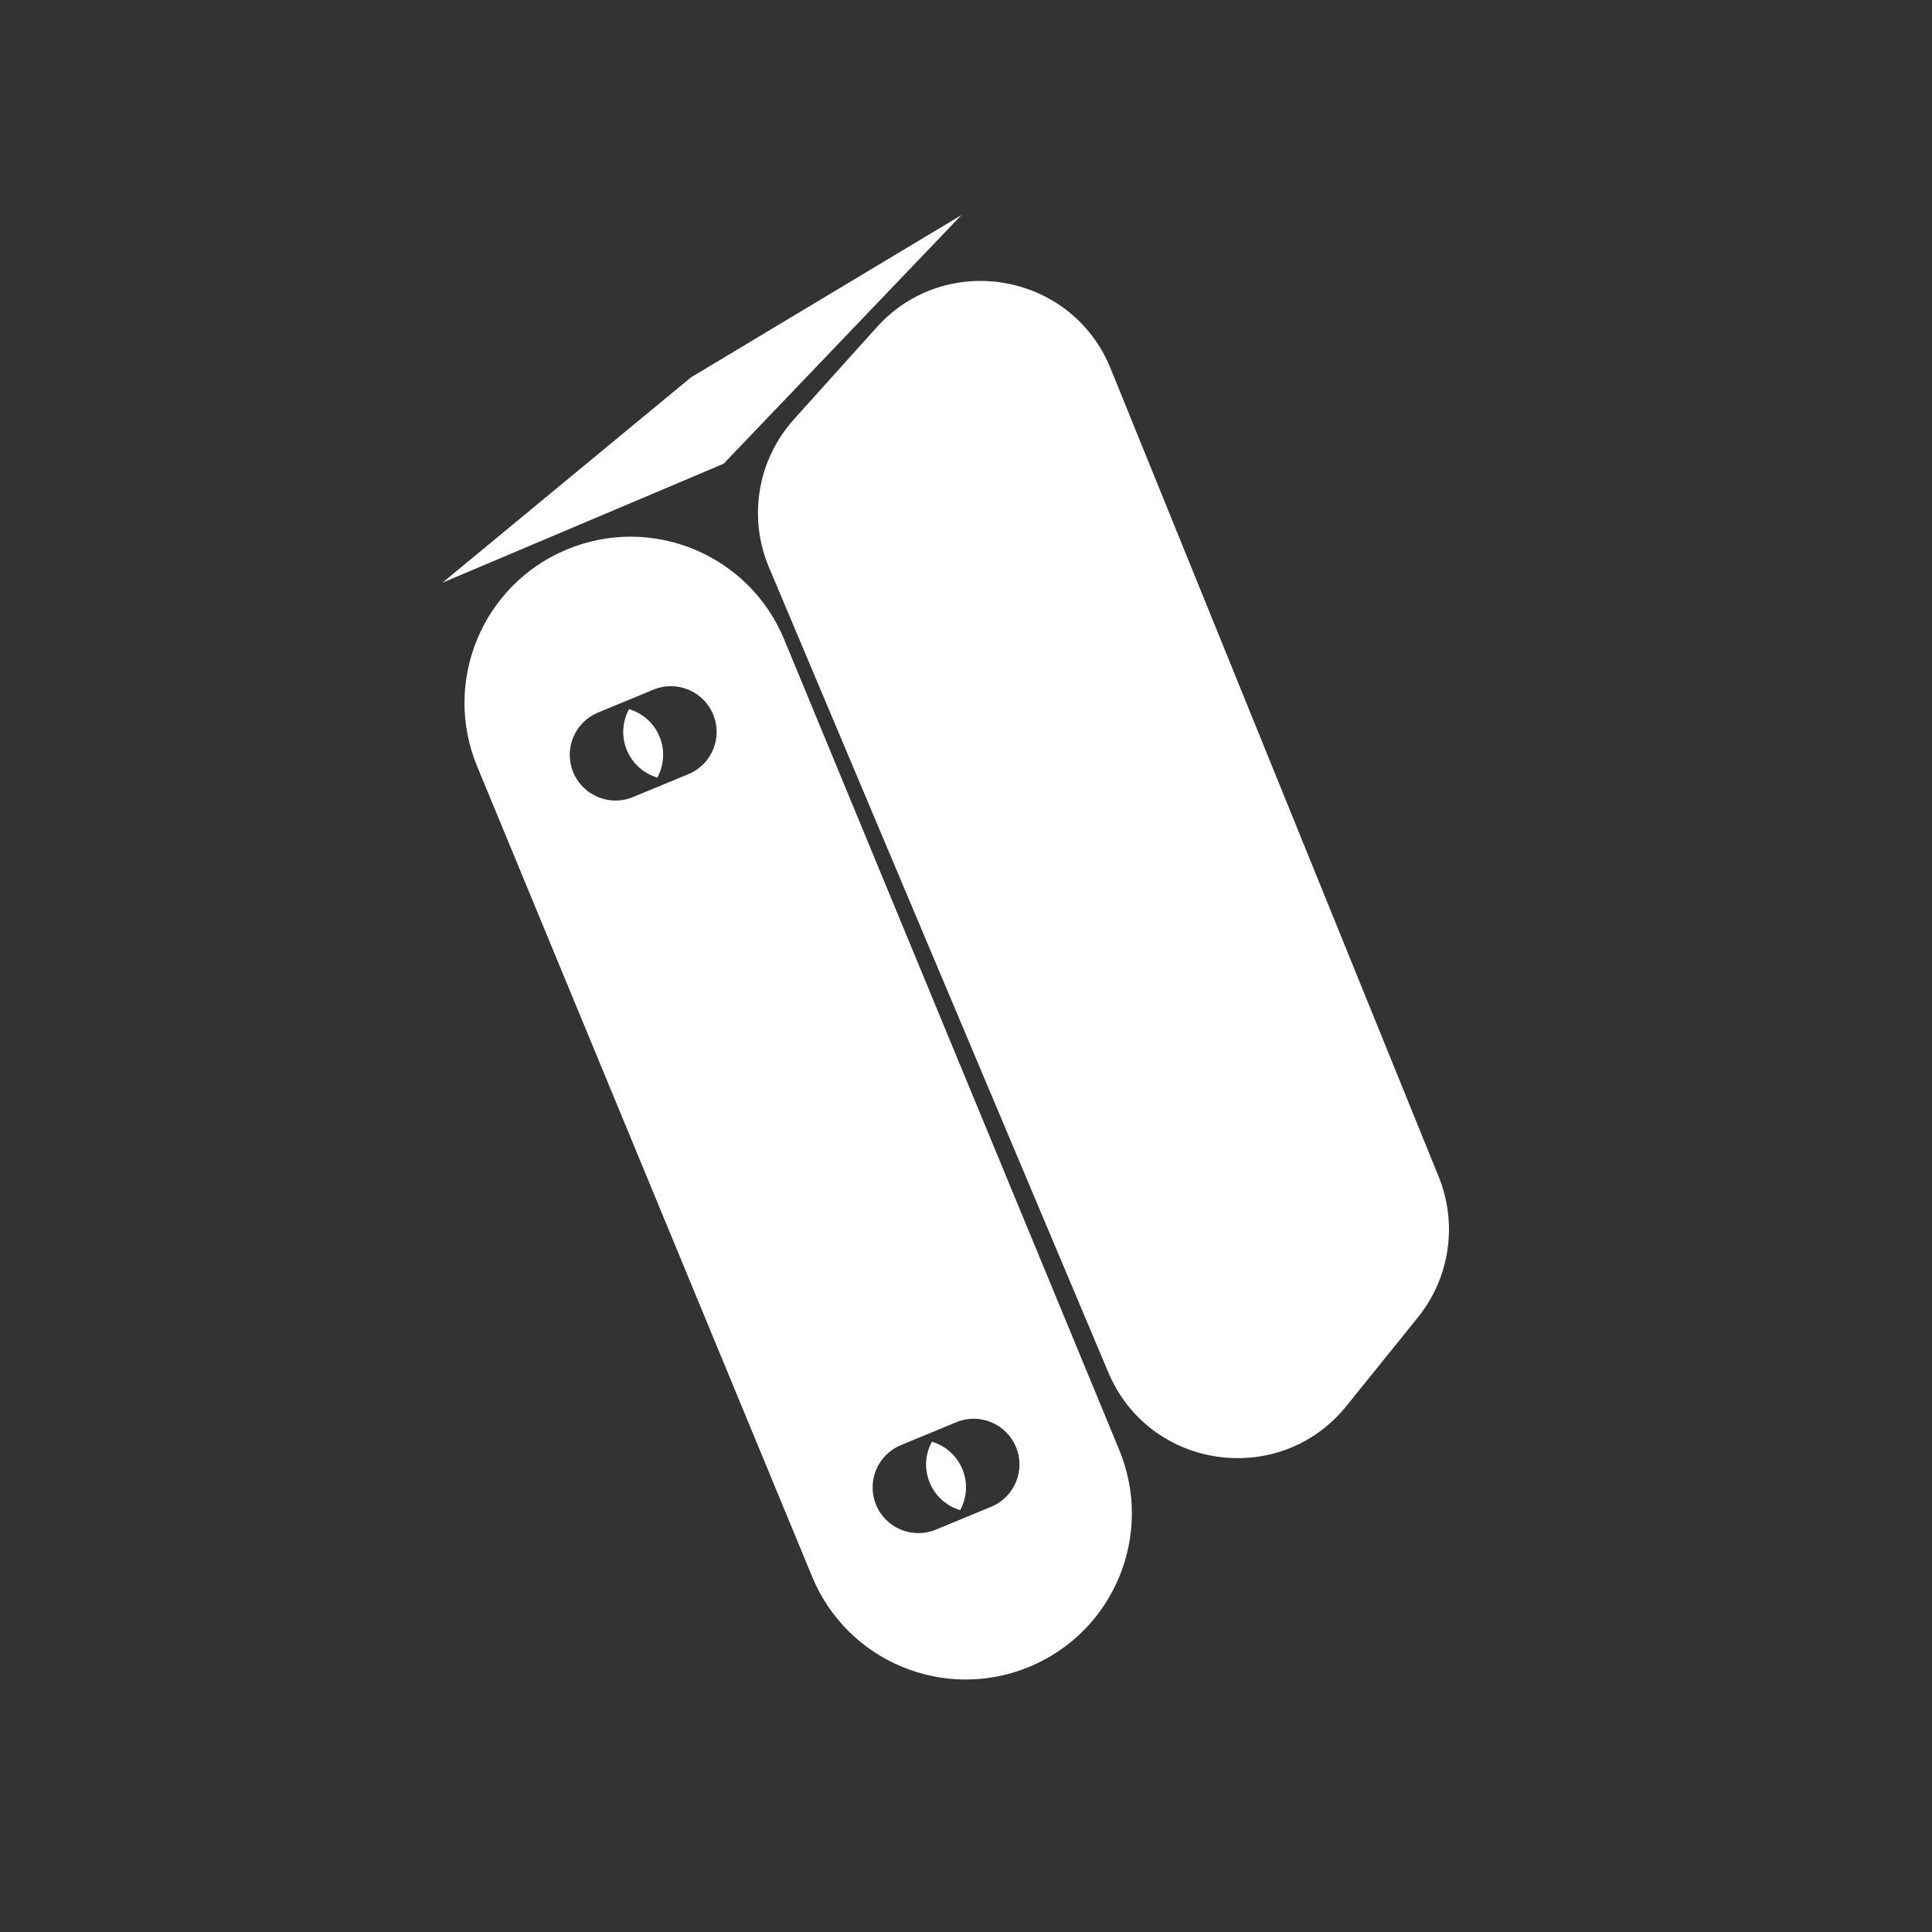 <svg width="48" height="48" viewBox="0 0 48 48" fill="none" xmlns="http://www.w3.org/2000/svg">
<rect x="0" y="0" width="48" height="48" fill="#333333" stroke="none"/>
<path fill-rule="evenodd" clip-rule="evenodd" d="M11.854 19.039C10.983 16.932 11.985 14.519 14.091 13.648C16.198 12.777 18.611 13.779 19.482 15.885L27.807 36.022C28.678 38.129 27.677 40.542 25.57 41.413C23.464 42.284 21.05 41.282 20.179 39.176L11.854 19.039ZM23.451 35.462L22.689 35.777L22.382 35.904C21.802 36.143 21.527 36.808 21.766 37.388C22.006 37.968 22.671 38.243 23.25 38.004L23.557 37.877L24.319 37.562L24.626 37.435C25.206 37.195 25.482 36.531 25.242 35.951C25.002 35.371 24.338 35.095 23.758 35.335L23.451 35.462ZM23.153 35.819C22.988 36.122 22.956 36.493 23.099 36.837C23.24 37.18 23.525 37.421 23.856 37.519C24.02 37.217 24.052 36.845 23.91 36.501C23.768 36.158 23.483 35.917 23.153 35.819ZM15.165 17.576L15.927 17.261L16.234 17.134C16.814 16.895 17.478 17.17 17.718 17.75C17.958 18.33 17.682 18.995 17.102 19.234L16.795 19.361L16.033 19.676L15.726 19.803C15.146 20.043 14.482 19.767 14.242 19.187C14.002 18.607 14.278 17.943 14.858 17.703L15.165 17.576ZM15.574 18.637C15.432 18.293 15.464 17.921 15.628 17.618C15.959 17.717 16.244 17.957 16.386 18.301C16.528 18.644 16.496 19.016 16.331 19.319C16.001 19.221 15.716 18.98 15.574 18.637Z" fill="white"/>
<path d="M35.228 32.729L33.452 34.931C31.8 36.98 28.559 36.524 27.537 34.099L19.105 14.096C18.581 12.853 18.822 11.419 19.725 10.417L21.781 8.132C23.499 6.223 26.624 6.771 27.591 9.151L35.744 29.236C36.219 30.407 36.022 31.744 35.228 32.729Z" fill="white"/>
<path d="M17.977 11.522L10.992 14.477L17.171 9.373L23.887 5.343L17.977 11.522Z" fill="white"/>
</svg>
